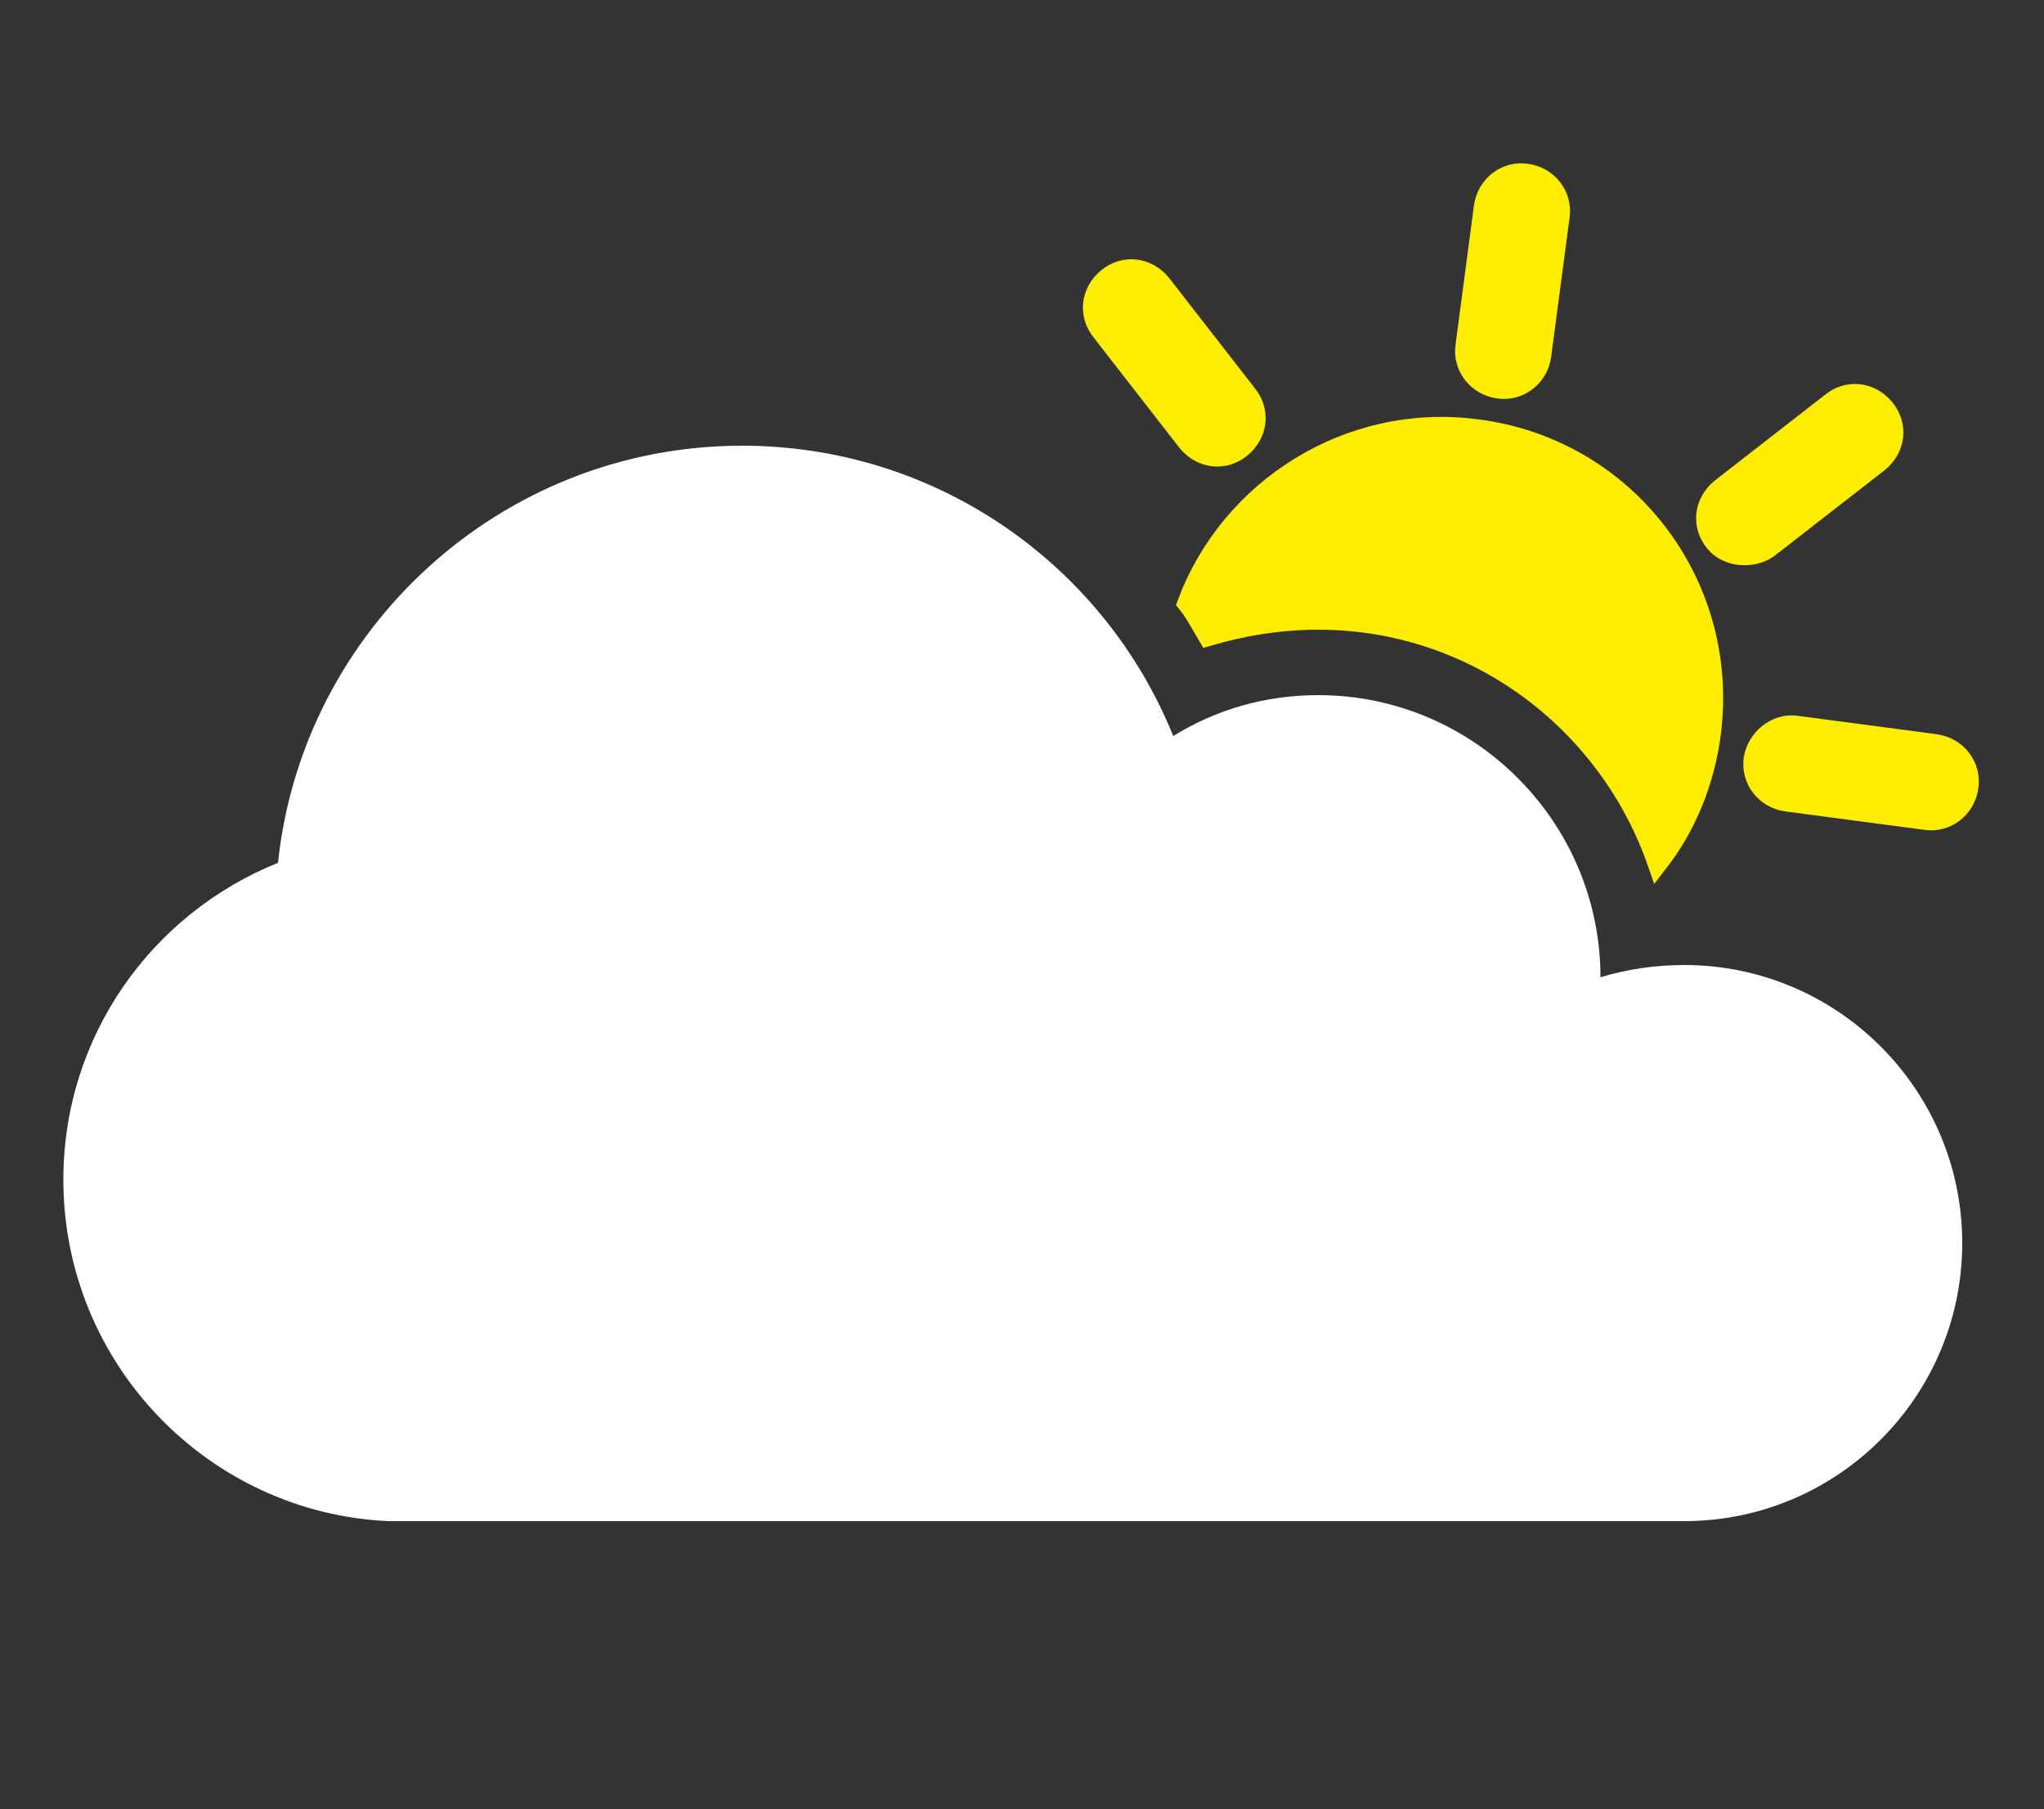 <?xml version="1.0" encoding="utf-8"?>
<!-- Generator: Adobe Illustrator 19.1.0, SVG Export Plug-In . SVG Version: 6.00 Build 0)  -->
<svg version="1.1" id="Laag_1" xmlns="http://www.w3.org/2000/svg" xmlns:xlink="http://www.w3.org/1999/xlink" x="0px" y="0px"
	 viewBox="-573 281.5 100 88.5" style="enable-background:new -573 281.5 100 88.5;" xml:space="preserve">
<rect x="-573" y="281.5" width="100" height="88.5" fill="#333333" stroke="none"/>
<style type="text/css">
	.st0{fill:#FFED00;stroke:#FFED00;stroke-width:2;stroke-miterlimit:10;}
	.st1{fill:#FFED00;stroke:#FFED00;stroke-miterlimit:10;}
	.st2{fill:#FFFFFF;}
</style>
<g>
	<path class="st0" d="M-499.6,300c0.7,0.1,1.4-0.4,1.5-1.2l0.9-6.8c0.1-0.7-0.4-1.4-1.2-1.5c-0.7-0.1-1.4,0.4-1.5,1.2l-0.9,6.8
		C-500.9,299.2-500.4,299.9-499.6,300z"/>
	<path class="st1" d="M-508.5,311.8c7.7,0,14.2,5,16.6,11.9c1.4-1.8,2.3-4,2.6-6.4c0.9-7.3-4.2-13.9-11.5-14.8
		c-6.2-0.8-12,2.9-14.1,8.5c0.4,0.5,0.7,1.1,1,1.6C-512.2,312.1-510.4,311.8-508.5,311.8z"/>
	<path class="st0" d="M-486.7,318.7c-0.1,0.7,0.4,1.4,1.2,1.5l6.8,0.9c0.7,0.1,1.4-0.4,1.5-1.2c0.1-0.7-0.4-1.4-1.2-1.5l-6.8-0.9
		C-485.9,317.4-486.6,318-486.7,318.7z"/>
	<path class="st0" d="M-486.8,307.9l5.4-4.2c0.6-0.5,0.7-1.3,0.2-1.9s-1.3-0.7-1.9-0.2l-5.4,4.2c-0.6,0.5-0.7,1.3-0.2,1.9
		C-488.3,308.2-487.4,308.3-486.8,307.9z"/>
	<path class="st0" d="M-514.5,302.8c0.5,0.6,1.3,0.7,1.9,0.2c0.6-0.5,0.7-1.3,0.2-1.9l-4.2-5.4c-0.5-0.6-1.3-0.7-1.9-0.2
		c-0.6,0.5-0.7,1.3-0.2,1.9L-514.5,302.8z"/>
</g>
<g>
	<path class="st2" d="M-490.6,328.7c-1.4,0-2.8,0.2-4.1,0.6c0-7.6-6.2-13.8-13.8-13.8c-2.6,0-5,0.7-7.1,2
		c-3.4-8.4-11.6-14.2-21.1-14.2c-11.8,0-21.5,9-22.7,20.4c-6.2,2.5-10.5,8.5-10.5,15.5c0,9,7.1,16.3,15.9,16.7c0.1,0,0.1,0,0.2,0
		h62.9h0.1c0.1,0,0.1,0,0.2,0c7.5,0,13.6-6.1,13.6-13.6C-477,334.8-483.1,328.7-490.6,328.7z"/>
</g>
</svg>
